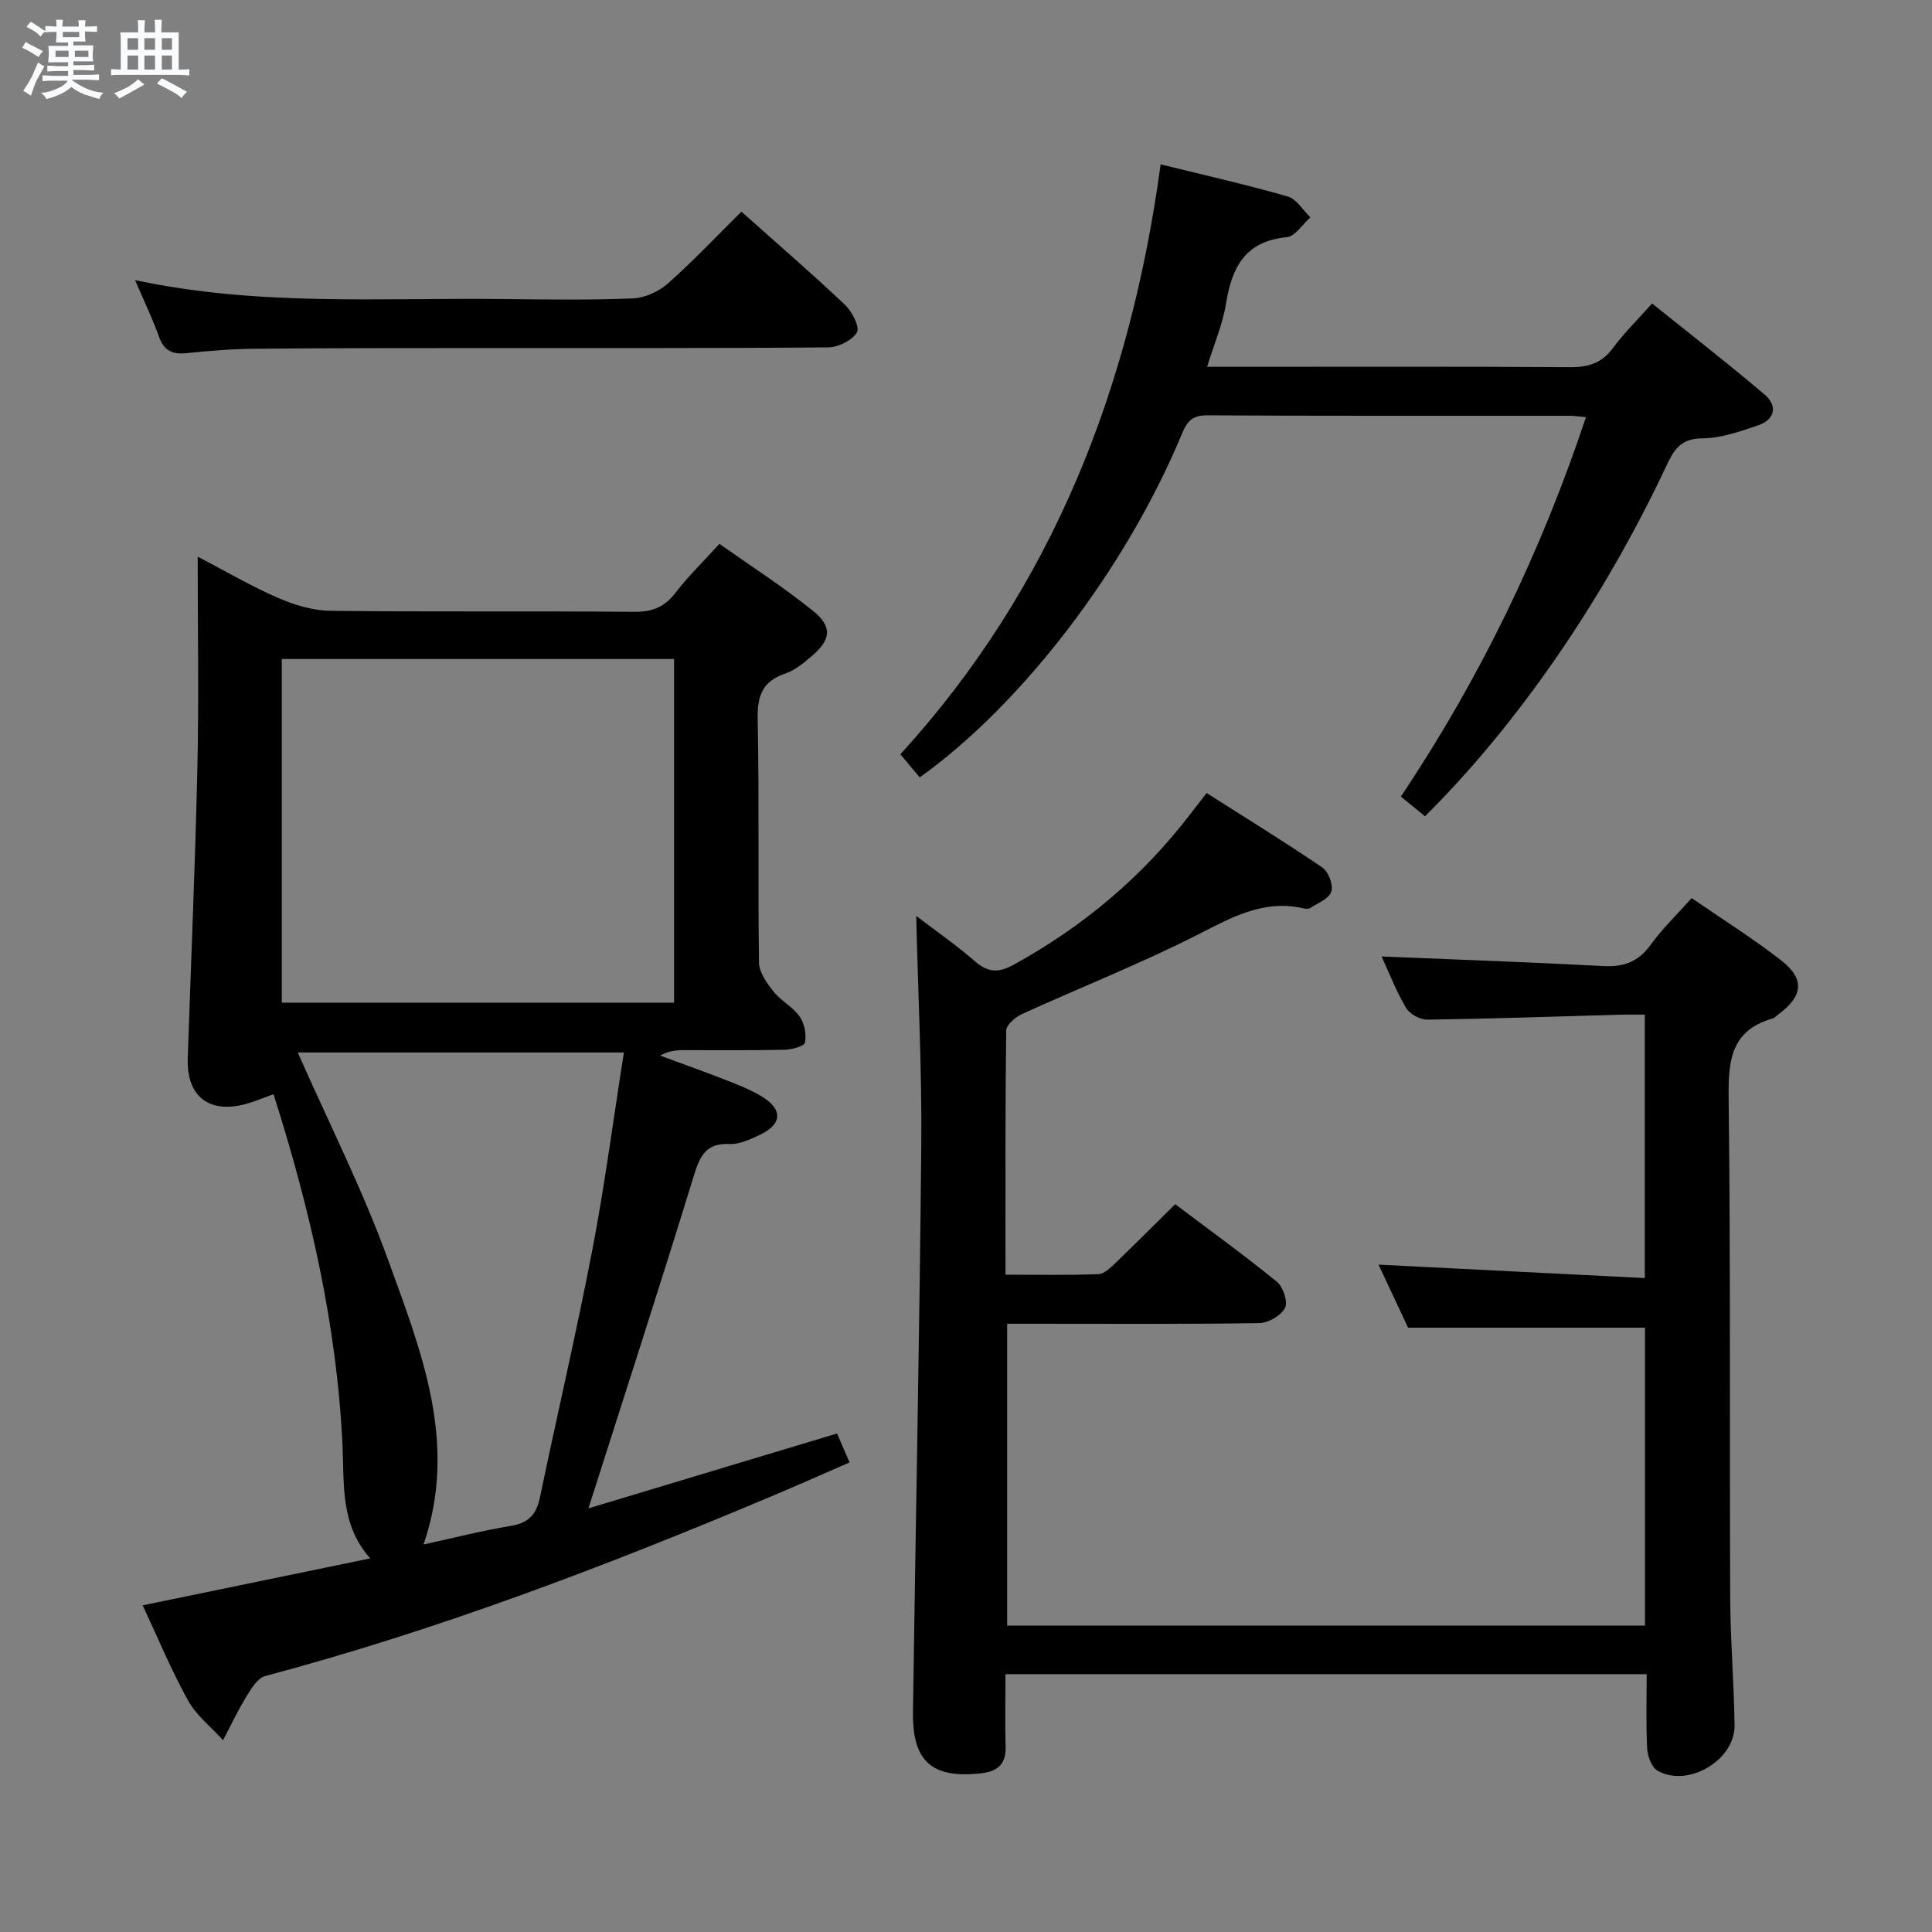<svg enable-background="new 0 0 400 400" viewBox="0 0 400 400" xmlns="http://www.w3.org/2000/svg"><rect x="0" y="0" width="400" height="400" fill="#808080" stroke="none"/><path d="m6.8 9.5c.6.3 1.3.7 2.1 1.1-.4.4-.7.8-.9 1.2-.7-.4-1.3-.8-1.8-1.1s-1.1-.6-1.6-.8c.2-.4.5-.8.7-1.2.4.2.8.5 1.5.8zm.9 6.9c-.3.6-.5 1.1-.7 1.7s-.4 1.1-.6 1.7c-.6-.4-1.1-.7-1.6-1 .7-1 1.2-1.8 1.5-2.4.3-.5.6-1.1.8-1.7.3-.6.5-1.2.8-1.8.3.3.8.6 1.3.8-.7 1.3-1.2 2.2-1.5 2.7zm.1-11c.4.3 1 .7 1.7 1.1-.5.2-.8.6-1.1 1.1-.5-.6-1-1-1.4-1.2s-.9-.6-1.5-.8c.2-.4.5-.7.9-1.1.5.3.9.6 1.4.9zm10.5 13.1c1 .4 2 .6 3.1.7-.4.4-.7.8-.8 1.3-.9-.2-1.9-.6-3-.9-1-.4-2-.9-2.8-1.6-.5.4-1.1.9-1.9 1.3s-1.9.9-3.3 1.2c-.1-.3-.5-.8-1.1-1.3 1 0 2.1-.3 3.2-.8 1.2-.5 1.9-1 2.3-1.7h-3.2c-.4 0-1 0-2 .1v-1.2c1 0 1.7.1 2 .1h3.3v-1h-2.3c-.2 0-.9 0-2 .1v-1.2c1.2 0 1.9.1 2 .1h2.3v-.8h-4.1c0-.7.1-1.2.1-1.6 0-.5 0-1.1-.1-1.8h4.1v-.7h-2.5c0-.6.1-1.1.1-1.6v-.6h-.5c-.4 0-1 0-1.8.1v-1.3c1.2 0 1.9.1 2.1.1h.2c0-.3 0-.8-.1-1.4h1.4c0 .6-.1 1-.1 1.4h3.4c0-.4 0-.8-.1-1.3h1.5c0 .4-.1.9-.1 1.3.7 0 1.5 0 2.5-.1v1.2c-1 0-1.8-.1-2.5-.1v.6c0 .3 0 .8.1 1.5h-2.5v.8h4.1c0 .7-.1 1.3-.1 1.8s0 1 .1 1.5h-4.1v.8h1.4c.8 0 1.8 0 2.9-.1v1.2c-1 0-1.9-.1-2.8-.1h-1.5v1h3.2c.3 0 1 0 2.1-.1v1.2c-1.1 0-1.8-.1-2.1-.1h-3.4l-.1.1c1.4 1 2.4 1.5 3.4 1.9zm-4.1-6.7v-1.3h-2.7v1.3zm2.2-4.1v-1.1h-3.4v1.1zm1.9 4.1v-1.3h-2.8v1.3z" fill="#fafbfc"/><path d="m37 6.7v2.3 5.4c1 0 1.8 0 2.2-.1v1.3c-.6 0-1.5-.1-2.5-.1h-11.9c-.7 0-1.3 0-1.8.1v-1.3c.5 0 1.1.1 2 .1v-5.2c0-1 0-1.8-.1-2.5h3.7c0-1.3 0-2.1-.1-2.5h1.5c0 .4-.1 1.3-.1 2.5h2.2c0-1.2 0-2.1-.1-2.6h1.5c0 .4-.1 1.3-.1 2.6zm-12.3 13.7c-.3-.4-.7-.8-1.1-1.1 1.1-.4 2.1-.9 2.9-1.3.8-.5 1.5-1 2.1-1.6.4.4.9.8 1.3 1.1-2.5 1.4-4.2 2.4-5.2 2.9zm3.9-10.1v-2.4h-2.2v2.4zm0 4.1v-2.9h-2.2v2.9zm3.5-4.1v-2.4h-2.2v2.4zm0 4.1v-2.9h-2.2v2.9zm.4 2.9 1-1.1c.6.3 1.4.7 2.5 1.3s2 1.1 2.7 1.5c-.4.4-.8.8-1.1 1.3-.8-.8-2.5-1.7-5.1-3zm3.1-7v-2.4h-2.1v2.4zm0 4.1v-2.9h-2.1v2.9z" fill="#fafbfc"/><g fill="#000001"><path d="m29.54 332.37c15.94-3.29 31.2-6.43 47.12-9.72-6.23-6.99-5.37-15.21-5.74-23.2-1.14-24.89-6.66-48.91-14.29-72.91-2.04.73-3.81 1.49-5.64 2-7.7 2.14-12.39-1.53-12.12-9.47.68-20.11 1.55-40.22 2-60.33.32-14.14.06-28.3.06-43.49 5.94 3.09 11.14 6.16 16.64 8.54 3.38 1.47 7.21 2.63 10.85 2.67 20.99.25 41.98.03 62.98.21 3.71.03 6.22-1.03 8.47-3.96 2.62-3.42 5.75-6.45 9.08-10.11 6.48 4.58 13.19 8.89 19.36 13.86 4.11 3.3 3.74 6.01-.31 9.43-1.64 1.39-3.41 2.89-5.39 3.55-4.73 1.59-5.83 4.56-5.74 9.39.34 16.82.03 33.65.27 50.48.03 2.04 1.65 4.27 3.04 6.01 1.53 1.92 3.98 3.15 5.38 5.14 1 1.42 1.42 3.68 1.11 5.39-.13.74-2.72 1.45-4.2 1.49-6.99.16-13.99.06-20.99.08-1.57.01-3.14.17-4.8 1.13 4.62 1.71 9.26 3.36 13.85 5.15 2.47.97 4.98 1.96 7.23 3.34 4.4 2.71 4.18 5.75-.53 7.96-1.93.91-4.12 1.94-6.15 1.85-4.98-.23-6.18 2.54-7.46 6.67-7.01 22.81-14.38 45.51-21.79 68.77 16.71-5.03 33.9-10.21 51.47-15.5.79 1.83 1.56 3.61 2.59 5.99-5.73 2.49-11.28 4.97-16.89 7.32-33.98 14.29-68.38 27.4-104.08 36.9-1.55.41-2.86 2.54-3.84 4.14-1.81 2.94-3.28 6.09-4.9 9.15-2.45-2.71-5.5-5.08-7.23-8.19-3.45-6.21-6.17-12.82-9.41-19.73zm28.8-195.93v71.15h81.22c0-23.95 0-47.49 0-71.15-27.26 0-54.14 0-81.22 0zm70.83 81.47c-23.09 0-45.4 0-67.52 0 6.38 14.47 13.39 28.3 18.64 42.77 6.86 18.93 14.64 38.07 7.4 59.09 6.09-1.33 12.02-2.85 18.04-3.84 3.64-.6 5.32-2.34 6.05-5.86 3.58-17.19 7.59-34.29 10.9-51.52 2.55-13.31 4.3-26.79 6.49-40.64z"/><path d="m208.17 346.62c0 5.16-.1 10.13.03 15.08.1 3.62-1.74 5.07-5.05 5.44-10.16 1.14-14.28-2.41-14.13-12.66.55-39.12 1.37-78.23 1.72-117.35.14-15.6-.66-31.2-1.05-47.51 4.1 3.14 8.34 6.08 12.22 9.45 2.69 2.34 4.88 2.35 7.95.67 14.36-7.9 26.63-18.18 36.59-31.21 1-1.31 2.03-2.61 3.37-4.34 8.09 5.15 16.15 10.1 23.96 15.42 1.27.86 2.3 3.62 1.86 5-.46 1.45-2.79 2.35-4.36 3.39-.35.23-1 .16-1.47.05-8.27-1.87-14.87 1.93-21.95 5.52-11.82 6-24.21 10.88-36.29 16.39-1.37.62-3.23 2.24-3.25 3.41-.21 16.63-.14 33.26-.14 50.54 6.7 0 12.97.13 19.23-.11 1.22-.05 2.52-1.34 3.54-2.32 4.07-3.9 8.04-7.9 12.36-12.17 7.12 5.37 14.25 10.52 21.05 16.06 1.29 1.05 2.32 4.16 1.69 5.41-.81 1.58-3.43 3.12-5.29 3.15-15.49.25-30.99.14-46.49.14-1.8 0-3.6 0-5.75 0v62.5h132.06c0-20.58 0-41.15 0-61.69-16.15 0-32.33 0-49.05 0-1.84-3.91-4.01-8.55-6.12-13.05 18.4.93 36.55 1.84 55.13 2.78 0-18.54 0-36.11 0-54.54-1.56 0-3.31-.04-5.05.01-13.31.37-26.62.84-39.93 1.03-1.51.02-3.7-1.15-4.45-2.43-2.08-3.52-3.56-7.39-5.07-10.65 15.42.64 30.67 1.17 45.9 1.98 4.21.23 7.24-.85 9.77-4.35 2.42-3.34 5.43-6.24 8.53-9.72 6.32 4.35 12.64 8.32 18.5 12.87 4.99 3.87 4.58 7.41-.55 11.21-.4.3-.77.72-1.22.85-8.85 2.56-9.17 9.07-9.07 16.93.42 34.32.17 68.66.32 102.98.04 8.81.79 17.62.9 26.43.1 7.24-9.69 13-15.96 9.38-1.21-.7-2.04-2.96-2.13-4.55-.27-4.98-.1-9.98-.1-15.42-44.12 0-88 0-132.76 0z"/><path d="m295.03 169c-1.75-1.43-3.26-2.66-5-4.08 16.42-24.51 28.97-50.52 38.33-78.55-1.53-.13-2.47-.29-3.42-.29-24.98-.01-49.97.05-74.95-.09-3.08-.02-4.19 1.17-5.29 3.84-11.56 27.86-33.08 55.97-54.28 71.12-1.24-1.48-2.49-2.97-4.01-4.78 31.57-34.6 47.6-75.94 53.89-122.14 8.85 2.18 17.66 4.17 26.32 6.65 1.82.52 3.13 2.83 4.68 4.32-1.62 1.43-3.15 3.94-4.89 4.11-8.61.81-11.37 6.23-12.58 13.76-.67 4.19-2.41 8.21-3.91 13.07h5.68c23.15 0 46.31-.08 69.46.08 3.83.03 6.61-.86 8.93-4.02 2.25-3.06 5.01-5.74 8.06-9.17 7.89 6.35 15.72 12.42 23.26 18.83 2.86 2.43 2.15 5.25-1.42 6.45-3.74 1.26-7.67 2.63-11.53 2.65-4.49.03-5.85 2.49-7.42 5.82-13.02 27.69-30.77 53.42-49.91 72.42z"/><path d="m27.96 57.99c25.53 5.47 50.86 3.63 76.09 3.92 8.99.1 18 .24 26.98-.13 2.48-.1 5.36-1.41 7.24-3.08 5.22-4.62 10.01-9.72 15.23-14.88 7.2 6.42 14.47 12.7 21.46 19.3 1.46 1.38 3.1 4.63 2.45 5.71-.99 1.67-3.87 3.07-5.97 3.09-23.49.21-46.98.12-70.46.14-15.99.01-31.98 0-47.97.14-4.81.04-9.64.42-14.43.92-2.92.3-4.63-.53-5.66-3.4-1.33-3.73-3.07-7.33-4.96-11.73z"/></g></svg>